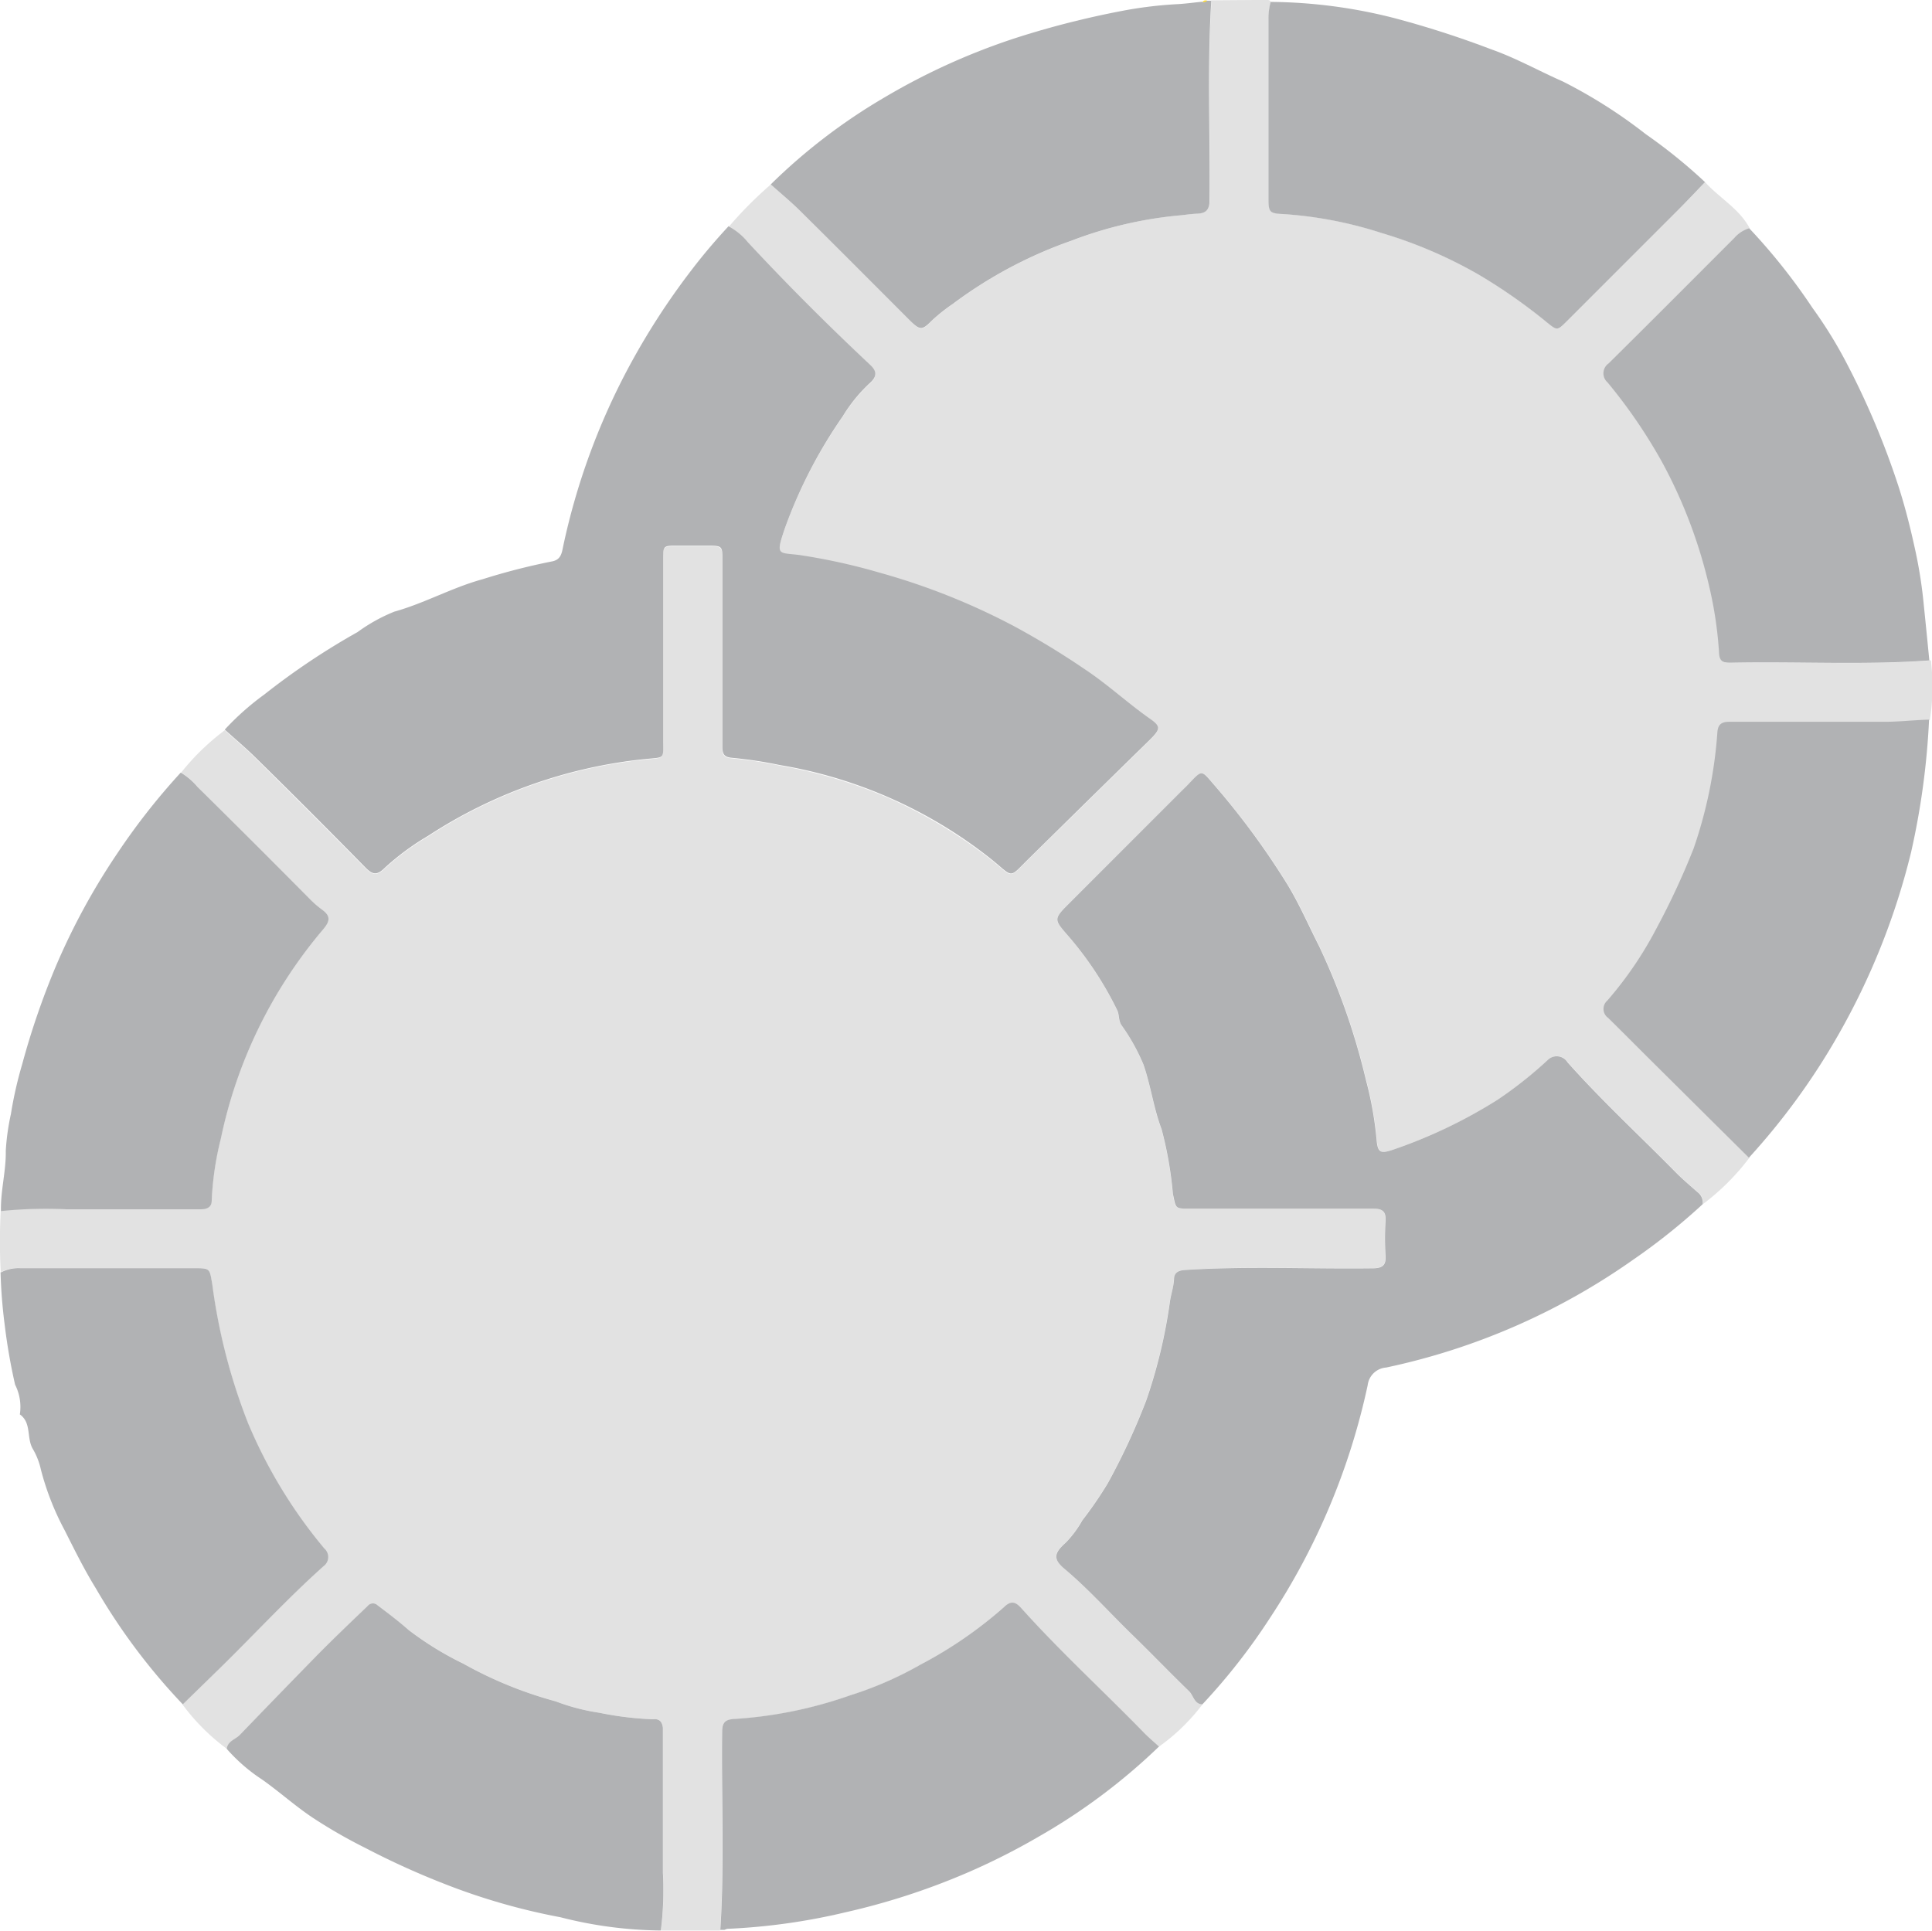 <svg id="Group_12849" data-name="Group 12849" xmlns="http://www.w3.org/2000/svg" xmlns:xlink="http://www.w3.org/1999/xlink" width="24.438" height="24.425" viewBox="0 0 24.438 24.425">
  <defs>
    <clipPath id="clip-path">
      <rect id="Rectangle_20868" data-name="Rectangle 20868" width="24.438" height="24.425" fill="none"/>
    </clipPath>
  </defs>
  <g id="Group_12848" data-name="Group 12848" clip-path="url(#clip-path)">
    <path id="Path_10689" data-name="Path 10689" d="M22.126,14.65a2.961,2.961,0,0,1-.586.584.163.163,0,0,0-.064-.152c-.1-.085-.195-.169-.285-.26-.454-.461-.93-.9-1.36-1.383a.161.161,0,0,0-.254-.026,5.19,5.19,0,0,1-.632.5,6.282,6.282,0,0,1-1.344.639c-.14.044-.171.021-.185-.129a4.512,4.512,0,0,0-.133-.752,8.588,8.588,0,0,0-.594-1.7c-.134-.265-.253-.54-.408-.792a9.841,9.841,0,0,0-.933-1.263c-.148-.171-.141-.177-.292-.019-.037.039-.076.076-.113.114L13.5,11.451c-.172.172-.164.189-.01.366a4.342,4.342,0,0,1,.64.963c.028.059.013.124.053.188a2.516,2.516,0,0,1,.279.5c.094.268.128.555.229.817a4.78,4.78,0,0,1,.143.819c.036.178.015.186.2.186.777,0,1.554,0,2.33,0,.124,0,.168.038.16.161a3.237,3.237,0,0,0,0,.428c.009.133-.045.164-.17.166-.789.009-1.579-.031-2.368.021-.092.006-.134.04-.138.12,0,.1-.039.19-.052.283a6.572,6.572,0,0,1-.3,1.25,8.526,8.526,0,0,1-.486,1.046,4.983,4.983,0,0,1-.322.469,1.331,1.331,0,0,1-.212.284c-.144.126-.159.2-.013.328.3.253.562.547.843.821.246.24.484.488.732.727.058.056.065.165.173.167a2.522,2.522,0,0,1-.554.538c-.065-.06-.133-.116-.194-.179-.513-.527-1.056-1.024-1.548-1.572-.068-.076-.127-.1-.22-.012a5.337,5.337,0,0,1-1.056.727,4.543,4.543,0,0,1-.886.387,5.425,5.425,0,0,1-1.468.3c-.114.005-.152.045-.154.161-.01.837.033,1.676-.022,2.512H8.36a4.11,4.11,0,0,0,.026-.732c0-.58,0-1.16,0-1.739,0-.031,0-.063,0-.094-.007-.073-.041-.117-.121-.107a4.136,4.136,0,0,1-.684-.083,2.621,2.621,0,0,1-.55-.144,5.134,5.134,0,0,1-1.167-.476,4.052,4.052,0,0,1-.691-.425c-.128-.108-.26-.209-.392-.312a.085.085,0,0,0-.128.006c-.217.208-.434.416-.645.629q-.49.5-.97,1c-.056.059-.157.078-.168.179a2.666,2.666,0,0,1-.562-.562l.4-.39c.464-.449.9-.928,1.382-1.359a.143.143,0,0,0,.008-.223A6.211,6.211,0,0,1,3.134,18a7.419,7.419,0,0,1-.451-1.747c-.031-.211-.025-.211-.235-.211q-1.1,0-2.194,0a.483.483,0,0,0-.244.053,6.793,6.793,0,0,1,0-.778,5.544,5.544,0,0,1,.827-.023c.362,0,.723,0,1.085,0h.616c.077,0,.139-.025.139-.109a3.878,3.878,0,0,1,.116-.786,5.961,5.961,0,0,1,1.293-2.64c.091-.108.094-.172-.018-.252a1.287,1.287,0,0,1-.16-.141Q3.2,10.66,2.5,9.955a.845.845,0,0,0-.21-.179,3.014,3.014,0,0,1,.553-.537c.132.119.268.233.394.358q.694.688,1.382,1.383c.085.086.146.109.242.013a3.256,3.256,0,0,1,.554-.41A6.164,6.164,0,0,1,8.164,9.61c.248-.025.222,0,.222-.233q0-1.145,0-2.289c0-.176,0-.176.181-.177h.375c.194,0,.194,0,.194.19,0,.785,0,1.571,0,2.356,0,.093.018.129.123.138a5.313,5.313,0,0,1,.6.091,6.092,6.092,0,0,1,1.387.413,6.151,6.151,0,0,1,1.289.777c.293.235.214.252.48-.009q.758-.746,1.517-1.49c.146-.143.154-.177.01-.278-.282-.2-.534-.434-.823-.625a10.165,10.165,0,0,0-.888-.541,8.492,8.492,0,0,0-1.709-.681,7.654,7.654,0,0,0-1.008-.222c-.27-.035-.309.018-.189-.336a6.074,6.074,0,0,1,.732-1.418,1.969,1.969,0,0,1,.334-.413c.1-.084.106-.153.015-.238-.533-.5-1.053-1.014-1.548-1.552a.785.785,0,0,0-.242-.2,4.953,4.953,0,0,1,.534-.538c.125.112.254.218.373.336.466.462.928.927,1.392,1.39.122.122.149.127.269,0a2.207,2.207,0,0,1,.267-.213,5.563,5.563,0,0,1,1.5-.8A5.125,5.125,0,0,1,14.9,2.727c.083-.006.166-.021.251-.024s.149-.048.151-.159c.01-.846-.031-1.693.023-2.539L16.017,0c.022,0,.045,0,.058.024a.779.779,0,0,0-.028.224q0,1.13,0,2.26c0,.172.013.188.186.2a5.14,5.14,0,0,1,1.249.241,5.728,5.728,0,0,1,1.227.527,6.973,6.973,0,0,1,.85.594c.142.114.138.118.266-.01q.7-.7,1.4-1.4c.116-.116.229-.237.343-.355.179.2.434.336.565.586a.4.4,0,0,0-.188.121c-.53.529-1.059,1.061-1.591,1.588a.153.153,0,0,0-.014.241,6.607,6.607,0,0,1,.685,1,6.213,6.213,0,0,1,.6,1.578,4.989,4.989,0,0,1,.126.853c.007.106.06.117.147.115.842-.019,1.684.032,2.526-.03a2.67,2.67,0,0,1-.014.754c-.187,0-.372.029-.559.027-.656-.005-1.312,0-1.968,0-.1,0-.144.032-.151.136a5.716,5.716,0,0,1-.3,1.466,9.472,9.472,0,0,1-.472,1.015,4.694,4.694,0,0,1-.62.91.14.14,0,0,0,.011.22c.165.162.327.327.492.49l1.294,1.282" transform="translate(0 -0.001)" fill="#e2e2e2"/>
    <path id="Path_10690" data-name="Path 10690" d="M32.814,26.663a.786.786,0,0,1,.242.2c.5.538,1.015,1.052,1.548,1.552.091.085.083.154-.015.238a1.969,1.969,0,0,0-.334.413,6.074,6.074,0,0,0-.732,1.418c-.12.354-.081.3.189.336a7.654,7.654,0,0,1,1.008.222,8.491,8.491,0,0,1,1.709.681,10.147,10.147,0,0,1,.888.541c.289.191.541.427.823.625.144.1.136.135-.01.278q-.76.744-1.517,1.49c-.266.261-.187.245-.48.009a5.835,5.835,0,0,0-2.676-1.19,5.311,5.311,0,0,0-.6-.091c-.1-.008-.123-.045-.123-.138,0-.785,0-1.571,0-2.356,0-.189,0-.189-.194-.19h-.375c-.18,0-.181,0-.181.177q0,1.145,0,2.289c0,.235.026.209-.222.233a6.164,6.164,0,0,0-2.751.972,3.252,3.252,0,0,0-.554.41c-.1.1-.158.073-.242-.013q-.687-.7-1.382-1.383c-.126-.125-.263-.239-.394-.358a3.386,3.386,0,0,1,.5-.444,9.055,9.055,0,0,1,1.18-.79,2.144,2.144,0,0,1,.464-.258c.384-.107.732-.305,1.116-.41a8.245,8.245,0,0,1,.87-.224c.12-.019.132-.1.15-.19a8.575,8.575,0,0,1,.808-2.228,9.028,9.028,0,0,1,.824-1.28c.146-.191.3-.371.464-.548" transform="translate(-23.596 -23.798)" fill="#b1b2b4"/>
    <path id="Path_10691" data-name="Path 10691" d="M126.207,102.823c-.108,0-.116-.112-.173-.167-.247-.239-.485-.487-.732-.727-.281-.274-.542-.567-.844-.821-.146-.123-.131-.2.014-.328a1.325,1.325,0,0,0,.212-.284,4.928,4.928,0,0,0,.322-.469,8.507,8.507,0,0,0,.486-1.046,6.558,6.558,0,0,0,.3-1.25c.013-.093.047-.185.052-.283,0-.08.046-.114.138-.12.789-.051,1.578-.011,2.368-.021.125,0,.18-.032.17-.166a3.231,3.231,0,0,1,0-.428c.008-.124-.036-.162-.16-.161-.777,0-1.554,0-2.33,0-.181,0-.16-.009-.2-.186a4.792,4.792,0,0,0-.143-.819c-.1-.262-.136-.549-.229-.817a2.516,2.516,0,0,0-.279-.5c-.04-.063-.025-.129-.053-.188a4.337,4.337,0,0,0-.64-.963c-.154-.178-.162-.195.01-.367l1.439-1.439c.038-.038.077-.075.113-.114.151-.158.144-.153.292.019a9.816,9.816,0,0,1,.932,1.263c.155.252.273.527.408.792a8.58,8.58,0,0,1,.594,1.7,4.512,4.512,0,0,1,.133.752c.014.15.045.173.185.129a6.29,6.29,0,0,0,1.344-.639,5.21,5.21,0,0,0,.632-.5.161.161,0,0,1,.254.026c.431.484.907.923,1.36,1.383.09.092.188.175.285.26a.163.163,0,0,1,.064.152,7.906,7.906,0,0,1-.876.7,8.458,8.458,0,0,1-3.127,1.366.254.254,0,0,0-.234.223,8.621,8.621,0,0,1-1.234,2.942,7.793,7.793,0,0,1-.856,1.095" transform="translate(-110.994 -81.262)" fill="#b1b2b4"/>
    <path id="Path_10692" data-name="Path 10692" d="M.1,149.352a.484.484,0,0,1,.244-.053q1.1,0,2.194,0c.21,0,.2,0,.235.211a7.419,7.419,0,0,0,.451,1.747,6.208,6.208,0,0,0,.965,1.588.143.143,0,0,1-.008.223c-.482.431-.918.91-1.382,1.359l-.4.39a7.8,7.8,0,0,1-1.1-1.468c-.147-.238-.271-.49-.395-.736a3.434,3.434,0,0,1-.3-.767.892.892,0,0,0-.1-.257c-.085-.14-.014-.332-.166-.44a.623.623,0,0,0-.06-.376,7.312,7.312,0,0,1-.132-.76,6.512,6.512,0,0,1-.052-.662" transform="translate(-0.087 -133.256)" fill="#b1b2b4"/>
    <path id="Path_10693" data-name="Path 10693" d="M2.382,90.972a.843.843,0,0,1,.21.179q.707.7,1.412,1.41a1.285,1.285,0,0,0,.16.141c.112.08.109.144.018.252A5.962,5.962,0,0,0,2.888,95.6a3.878,3.878,0,0,0-.116.786c0,.084-.062.109-.139.109H2.018c-.361,0-.723,0-1.085,0a5.547,5.547,0,0,0-.827.023c-.006-.257.066-.508.061-.763a2.943,2.943,0,0,1,.065-.465,5.005,5.005,0,0,1,.143-.631A9.76,9.76,0,0,1,.8,93.422a8.488,8.488,0,0,1,.779-1.431,8.4,8.4,0,0,1,.8-1.019" transform="translate(-0.094 -81.197)" fill="#b1b2b4"/>
    <path id="Path_10694" data-name="Path 10694" d="M190.592,90.3,189.3,89.018c-.164-.163-.327-.328-.492-.49a.14.14,0,0,1-.011-.22,4.7,4.7,0,0,0,.62-.91,9.468,9.468,0,0,0,.472-1.015,5.716,5.716,0,0,0,.3-1.466c.007-.1.049-.136.151-.136.656,0,1.312,0,1.968,0,.188,0,.373-.023.559-.027a9.635,9.635,0,0,1-.227,1.675,8.924,8.924,0,0,1-.923,2.316,8.652,8.652,0,0,1-1.129,1.551" transform="translate(-168.466 -75.65)" fill="#b1b2b4"/>
    <path id="Path_10695" data-name="Path 10695" d="M96.319.047c-.054.846-.013,1.693-.023,2.539,0,.111-.052.155-.151.159s-.168.018-.251.024a5.127,5.127,0,0,0-1.347.319,5.566,5.566,0,0,0-1.5.8,2.188,2.188,0,0,0-.267.213c-.12.123-.147.118-.269,0-.464-.464-.926-.929-1.392-1.39-.119-.118-.248-.224-.373-.336a7.307,7.307,0,0,1,1.438-1.1,8.311,8.311,0,0,1,1.7-.765,11.334,11.334,0,0,1,1.3-.329A5.18,5.18,0,0,1,95.9.094c.1-.006.2-.02.3-.03a.059.059,0,0,0,.06-.013l.052,0" transform="translate(-80.997 -0.042)" fill="#b1b2b4"/>
    <path id="Path_10696" data-name="Path 10696" d="M154.855,2.5c-.114.118-.227.239-.343.355q-.7.7-1.4,1.4c-.128.128-.125.124-.266.01a6.965,6.965,0,0,0-.85-.594,5.728,5.728,0,0,0-1.227-.527,5.14,5.14,0,0,0-1.249-.241c-.173-.008-.186-.024-.186-.2q0-1.13,0-2.26a.783.783,0,0,1,.028-.224,6.484,6.484,0,0,1,1.564.205,12.232,12.232,0,0,1,1.223.394c.316.111.6.272.907.407a6.348,6.348,0,0,1,1.05.667,6.741,6.741,0,0,1,.748.605" transform="translate(-133.289 -0.195)" fill="#b1b2b4"/>
    <path id="Path_10697" data-name="Path 10697" d="M26.692,190.591c.011-.1.112-.12.168-.179q.481-.5.97-1c.211-.214.428-.421.645-.629a.085.085,0,0,1,.128-.006c.132.1.264.2.392.312a4.042,4.042,0,0,0,.691.425,5.132,5.132,0,0,0,1.167.476,2.622,2.622,0,0,0,.55.144,4.135,4.135,0,0,0,.684.083c.08-.01.114.035.122.107,0,.031,0,.062,0,.094,0,.58,0,1.16,0,1.739a4.108,4.108,0,0,1-.026.732,5.3,5.3,0,0,1-1.271-.168,8.062,8.062,0,0,1-1.451-.416,10.108,10.108,0,0,1-1.021-.463,6.477,6.477,0,0,1-.656-.377c-.223-.148-.423-.329-.642-.484a2.19,2.19,0,0,1-.45-.39" transform="translate(-23.824 -168.467)" fill="#b1b2b4"/>
    <path id="Path_10698" data-name="Path 10698" d="M192.921,32.355c-.841.062-1.684.012-2.526.03-.087,0-.14-.009-.147-.115a4.988,4.988,0,0,0-.126-.853,6.218,6.218,0,0,0-.6-1.578,6.623,6.623,0,0,0-.685-1,.153.153,0,0,1,.014-.241c.533-.527,1.061-1.058,1.591-1.588a.4.4,0,0,1,.187-.121,7.606,7.606,0,0,1,.8,1.007,5.56,5.56,0,0,1,.405.648,10.155,10.155,0,0,1,.684,1.612c.08.249.144.5.2.755a5.806,5.806,0,0,1,.119.742q.036.35.07.7" transform="translate(-168.503 -24.001)" fill="#b1b2b4"/>
    <path id="Path_10699" data-name="Path 10699" d="M84.795,192.848c.055-.837.013-1.675.023-2.512,0-.116.04-.155.154-.161a5.422,5.422,0,0,0,1.468-.3,4.541,4.541,0,0,0,.886-.387,5.334,5.334,0,0,0,1.056-.727c.093-.091.152-.064.22.012.491.548,1.035,1.045,1.548,1.572.061.063.129.12.194.179a7.664,7.664,0,0,1-1.521,1.139,8.464,8.464,0,0,1-.928.467,8.779,8.779,0,0,1-1.514.49,7.925,7.925,0,0,1-1.5.21l-.035.013h-.052" transform="translate(-75.684 -168.429)" fill="#b1b2b4"/>
    <path id="Path_10700" data-name="Path 10700" d="M141.614.053a.059.059,0,0,1-.06.013.055.055,0,0,1,.06-.013" transform="translate(-126.344 -0.044)" fill="#fed92b"/>
    <path id="Path_10701" data-name="Path 10701" d="M85.281,227.138l.035-.013-.035.013" transform="translate(-76.117 -202.72)" fill="#fed92b"/>
  </g>
</svg>
